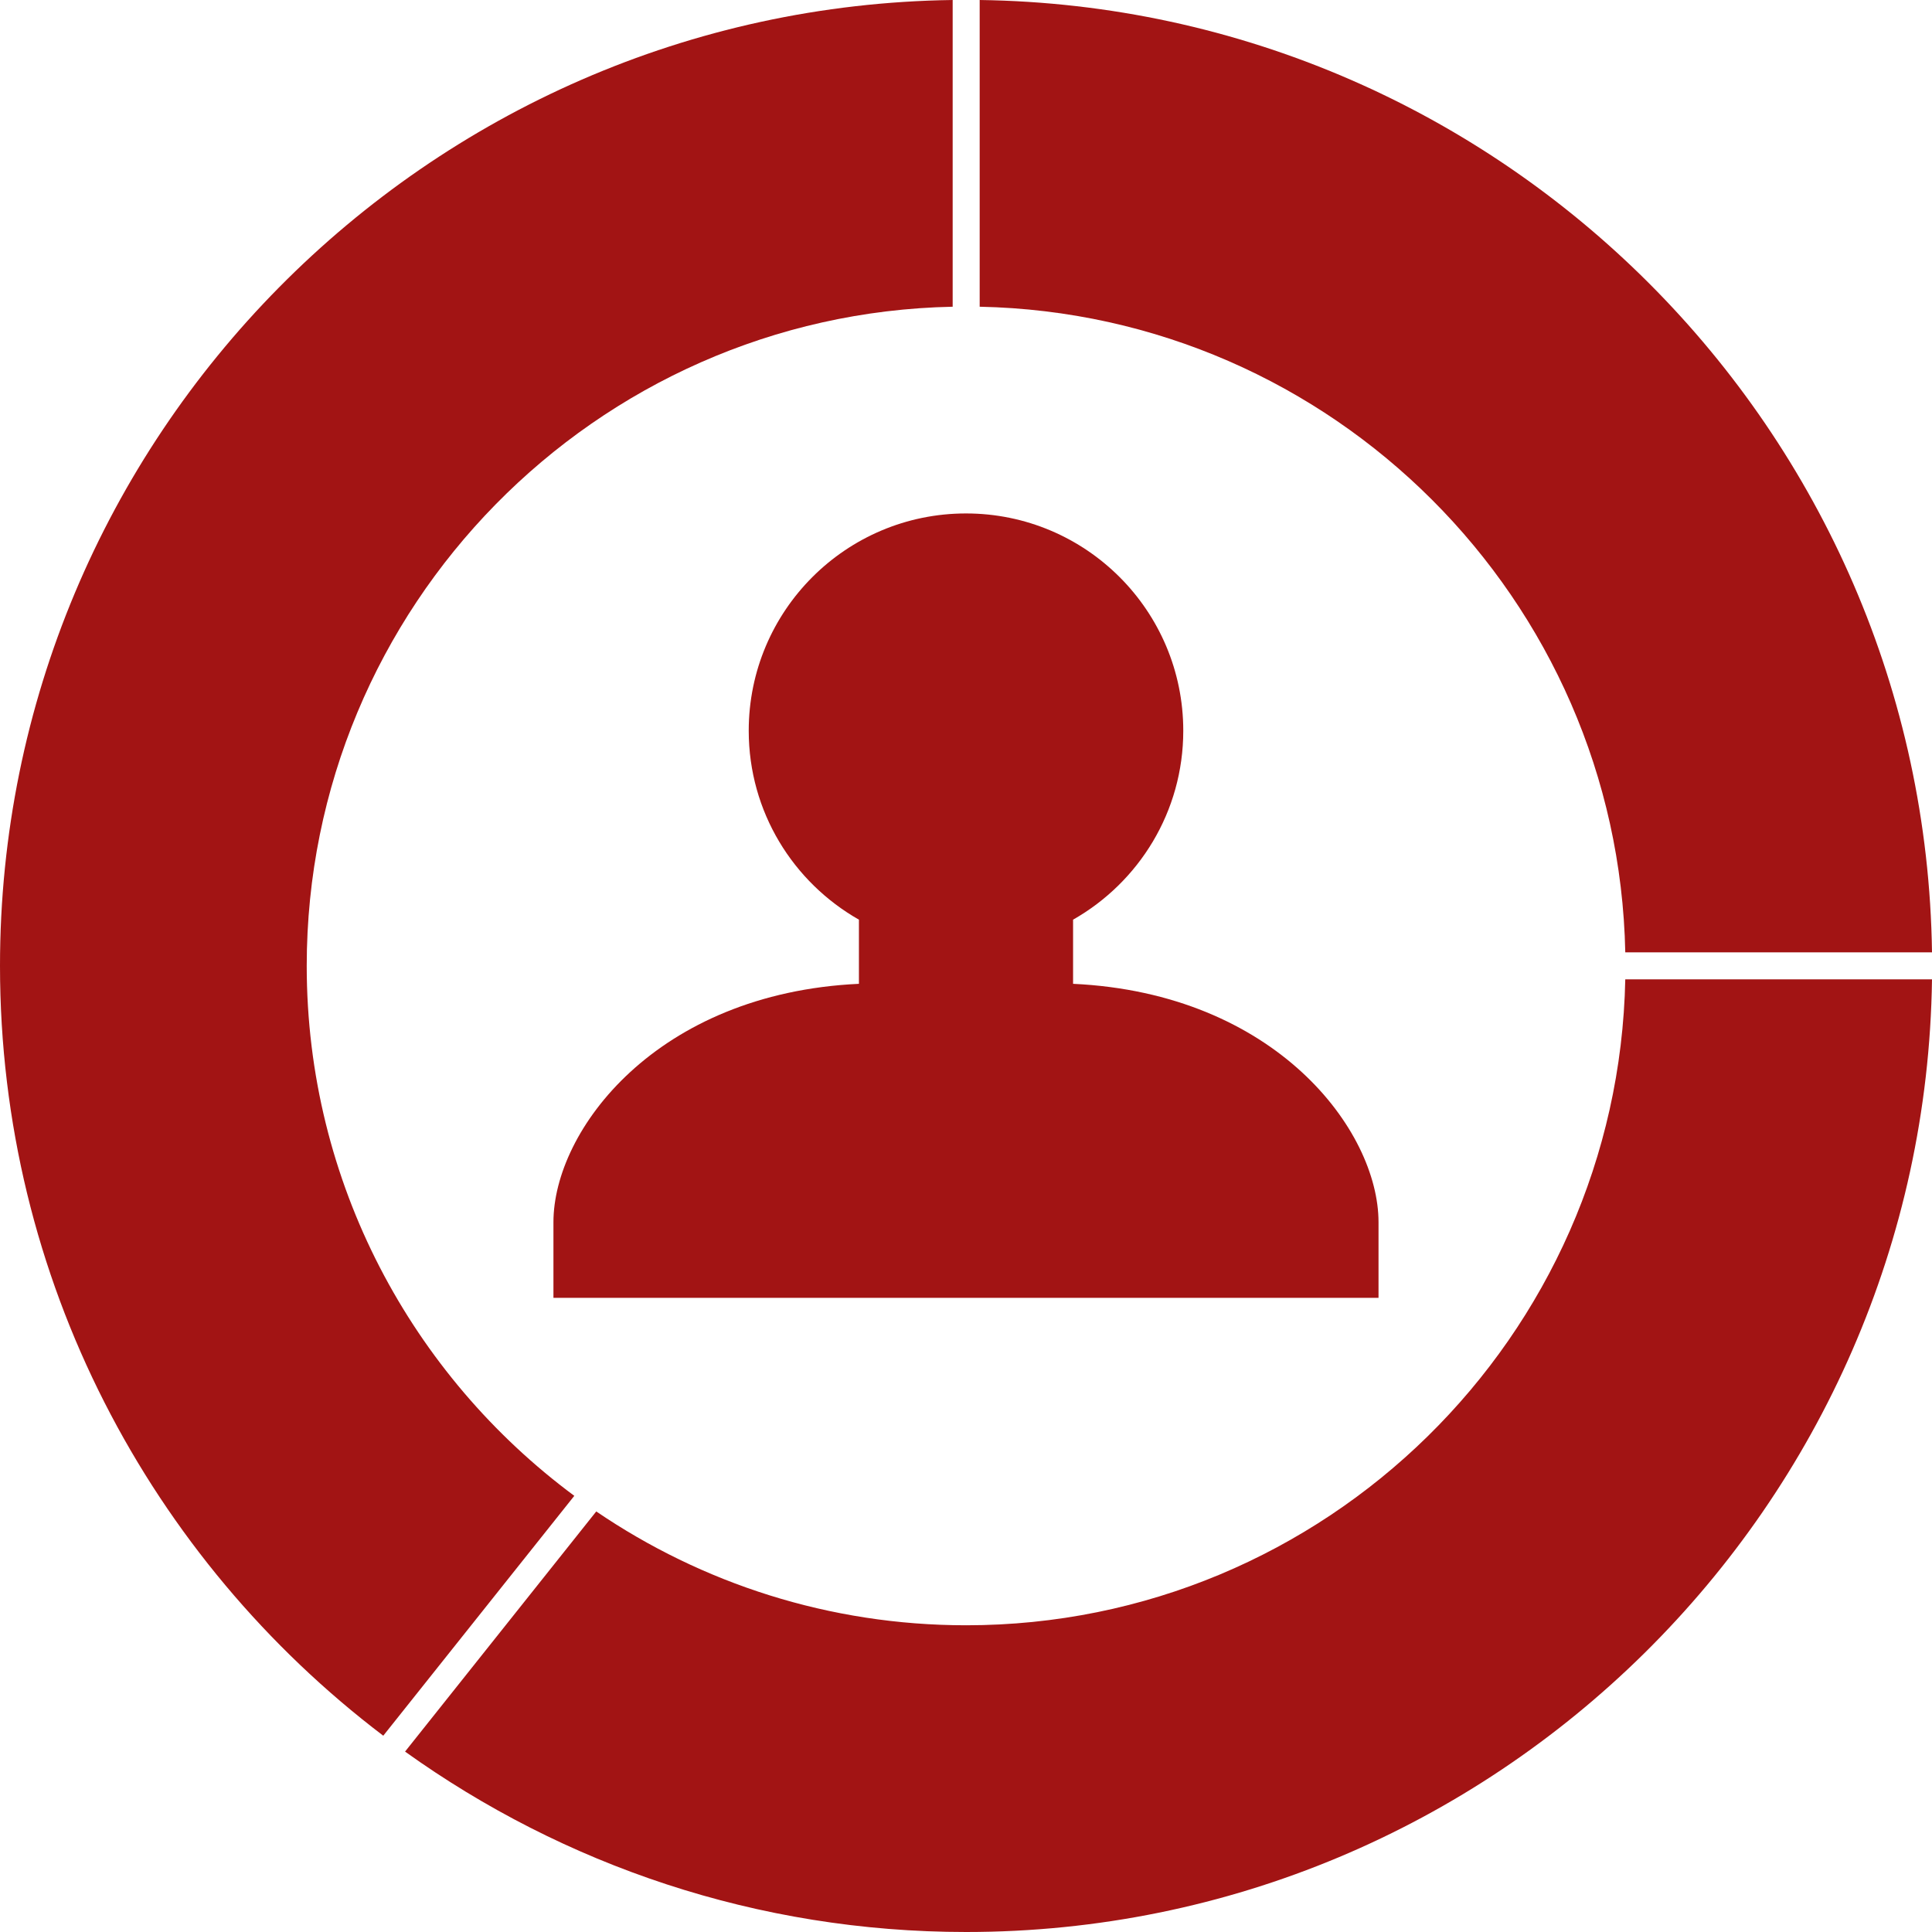 <svg width="50" height="50" viewBox="0 0 50 50" fill="none" xmlns="http://www.w3.org/2000/svg">
<path d="M27.771 25.461V23.801C29.473 22.834 30.623 21.009 30.623 18.911C30.623 15.806 28.105 13.288 25 13.288C21.895 13.288 19.377 15.806 19.377 18.911C19.377 21.009 20.527 22.834 22.229 23.801V25.461C16.988 25.706 14.323 29.249 14.323 31.631C14.323 33.424 14.323 33.588 14.323 33.588H25H35.676C35.676 33.588 35.676 33.424 35.676 31.631C35.676 29.25 33.012 25.706 27.771 25.461Z" fill="#A21414"/>
<path d="M25.354 7.938C34.487 8.123 41.877 15.514 42.062 24.647H50C49.813 11.137 38.863 0.187 25.354 0V7.938Z" fill="#A21414"/>
<path d="M42.062 25.345C41.874 34.594 34.298 42.062 25.004 42.062C21.459 42.062 18.163 40.974 15.431 39.116L10.483 45.331C14.58 48.266 19.592 50 25.005 50C38.675 50 49.812 38.971 50 25.345H42.062Z" fill="#A21414"/>
<path d="M9.919 44.92L14.863 38.712C10.665 35.6 7.938 30.611 7.938 24.996C7.938 15.703 15.406 8.126 24.655 7.938V0C11.029 0.188 0 11.325 0 24.995C0 33.12 3.898 40.35 9.919 44.92Z" fill="#A21414"/>
</svg>
